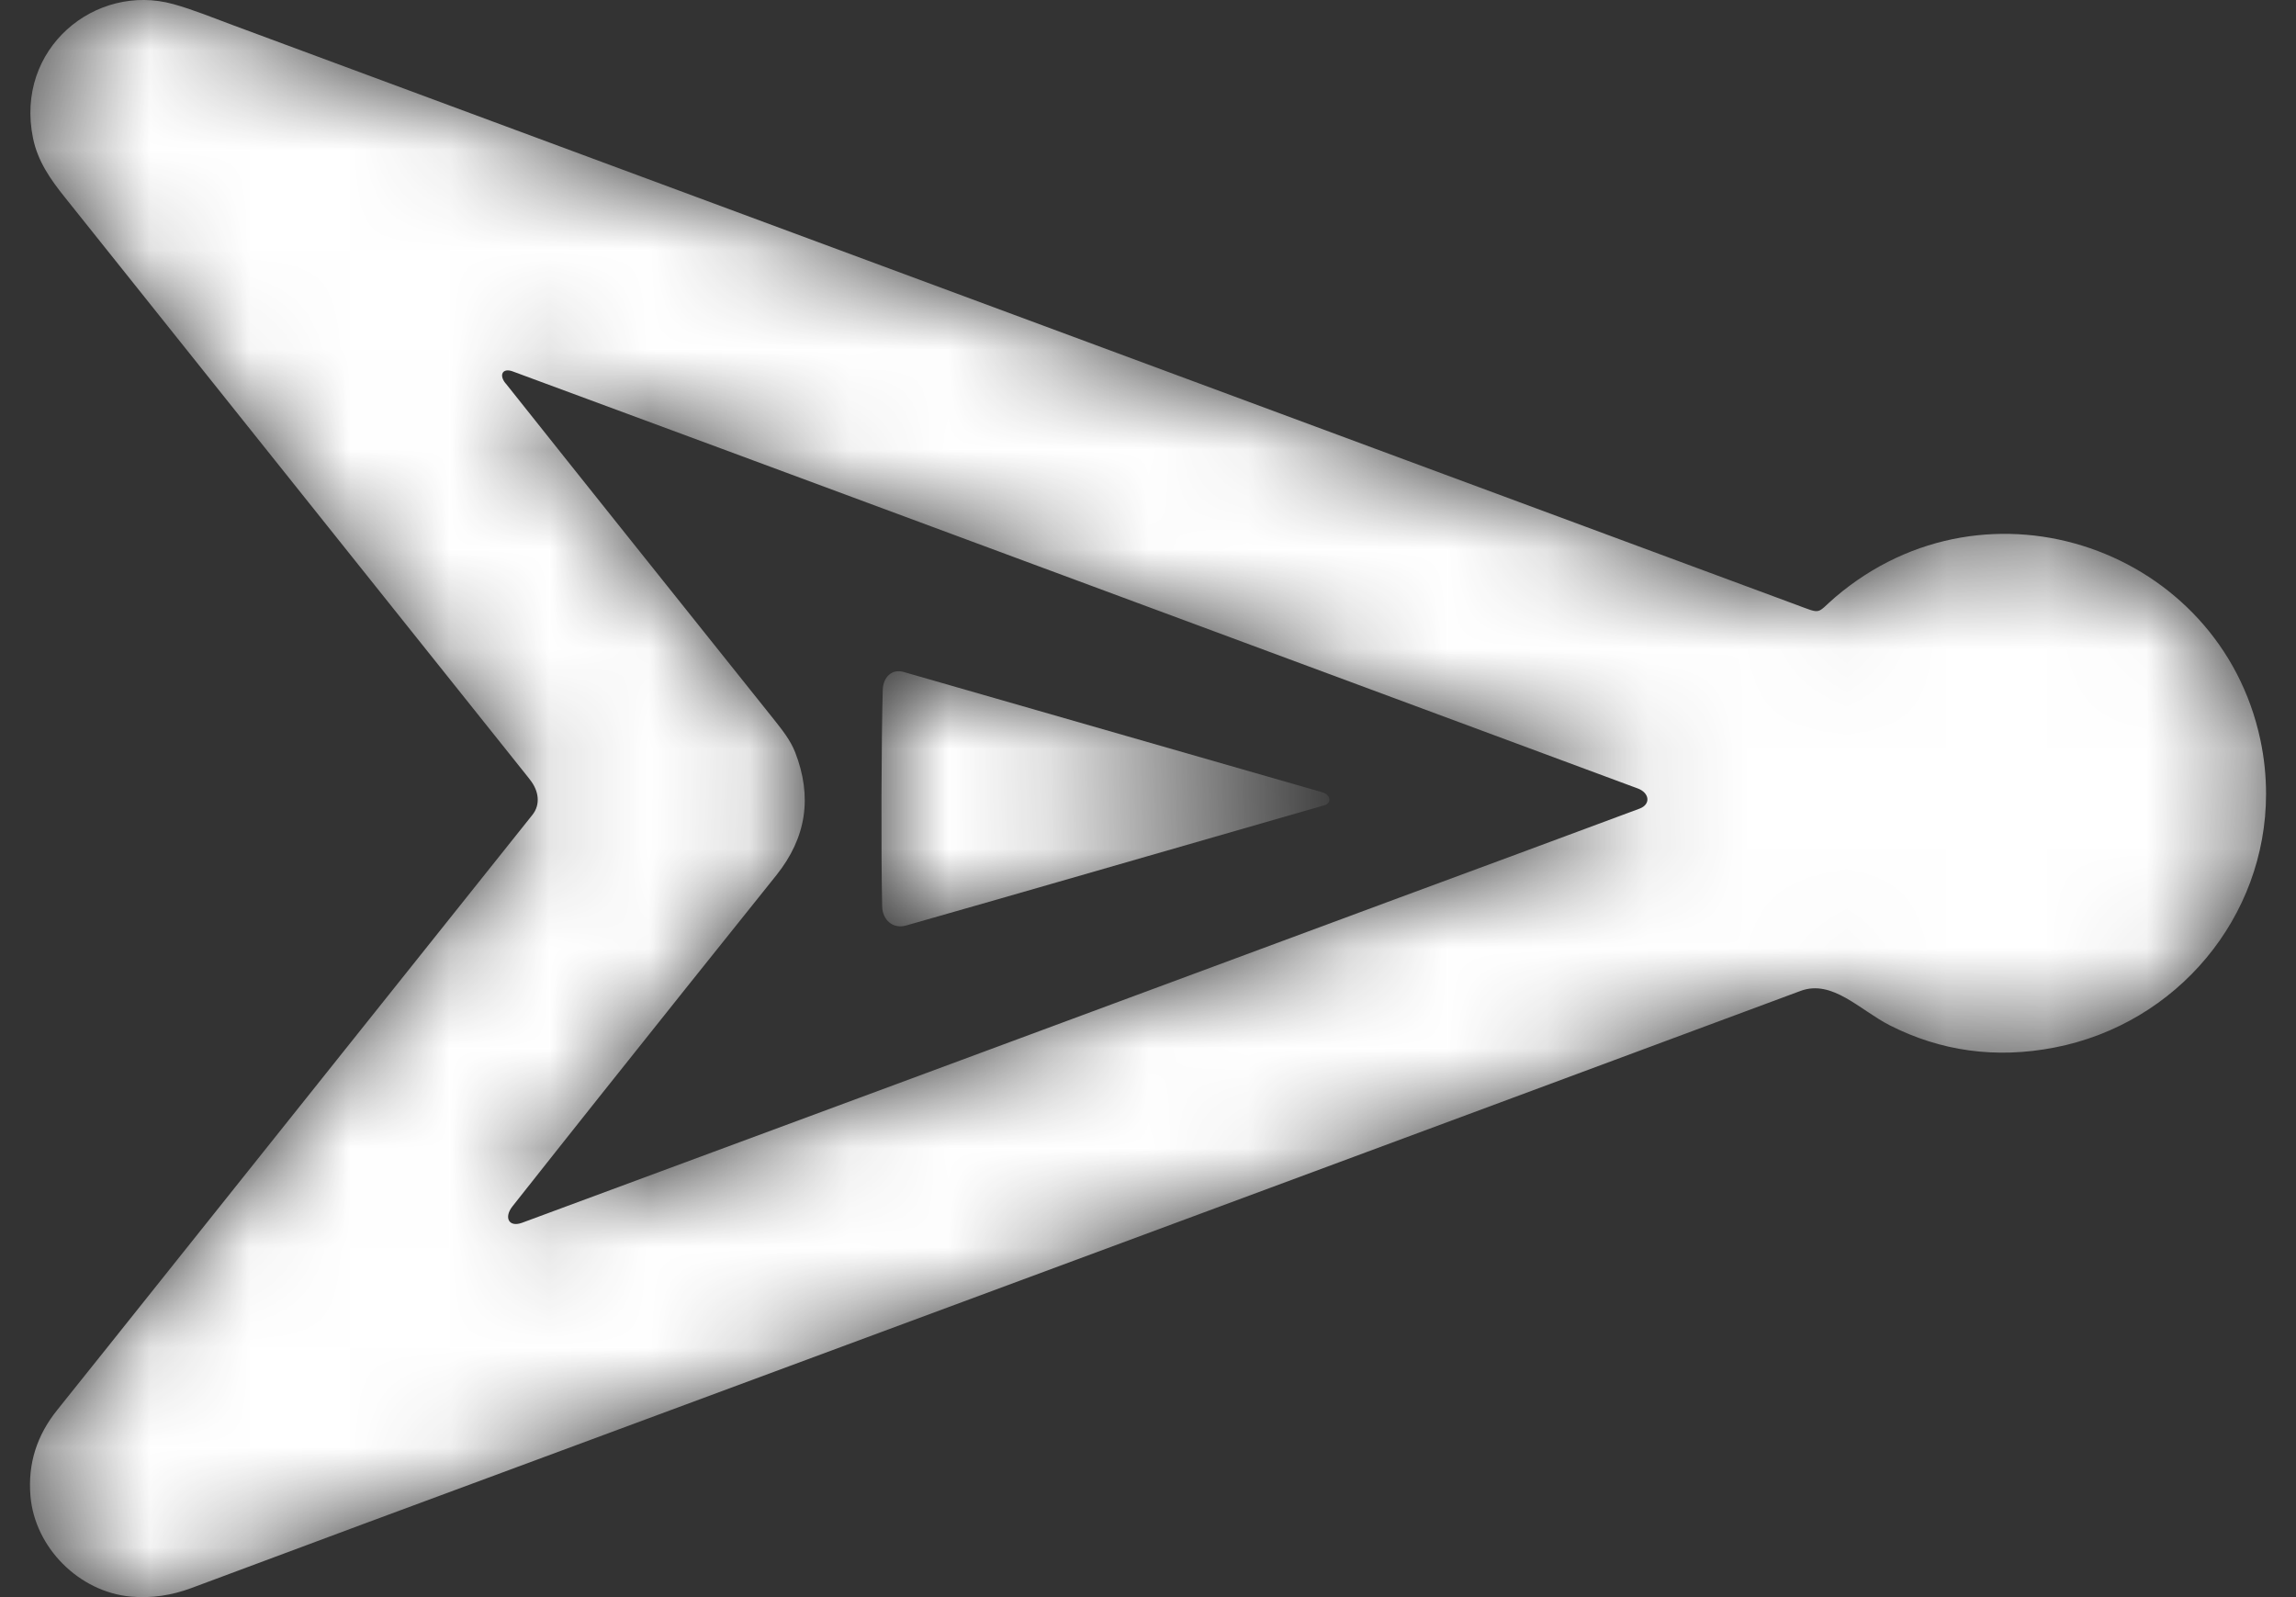 <svg width="23" height="16" viewBox="0 0 23 16" fill="none" xmlns="http://www.w3.org/2000/svg">
<rect x="0" y="0" width="23" height="16" fill="#333333" stroke="none"/>
<mask id="mask0_907_4061" style="mask-type:luminance" maskUnits="userSpaceOnUse" x="0" y="0" width="23" height="16">
<path d="M22.643 7.411C22.239 5.508 19.919 4.673 18.384 5.983C18.189 6.151 18.257 6.156 17.99 6.057C16.817 5.623 15.644 5.188 14.471 4.753C10.426 3.253 6.381 1.753 2.336 0.253C2.137 0.179 1.94 0.098 1.736 0.041C0.957 -0.175 0.146 0.486 0.331 1.385C0.378 1.615 0.506 1.798 0.65 1.977C2.194 3.909 3.737 5.842 5.281 7.775C5.291 7.789 5.302 7.802 5.312 7.815C5.396 7.922 5.418 8.059 5.332 8.165C4.091 9.72 2.85 11.274 1.609 12.829C1.264 13.26 0.921 13.693 0.575 14.123C0.37 14.377 0.278 14.661 0.305 14.986C0.348 15.503 0.792 15.949 1.312 15.995C1.52 16.013 1.718 15.983 1.915 15.91C3.094 15.469 4.274 15.032 5.455 14.595C9.649 13.04 13.844 11.486 18.037 9.927C18.355 9.809 18.629 10.118 18.931 10.272C19.439 10.53 19.991 10.609 20.582 10.494C21.809 10.256 22.7 9.188 22.7 7.954C22.7 7.776 22.682 7.594 22.643 7.411ZM5.134 3.72C6.535 4.237 7.935 4.757 9.335 5.276C11.674 6.144 14.012 7.011 16.35 7.878C16.369 7.885 16.388 7.892 16.407 7.899C16.523 7.943 16.54 8.057 16.424 8.101C15.621 8.4 14.818 8.697 14.014 8.994C11.086 10.08 8.158 11.166 5.229 12.25C5.097 12.298 5.046 12.197 5.133 12.086C5.42 11.724 5.706 11.361 5.994 11C6.587 10.255 7.182 9.51 7.778 8.767C8.079 8.39 8.139 7.982 7.965 7.535C7.917 7.414 7.837 7.314 7.757 7.213C7.27 6.604 6.784 5.996 6.298 5.387C5.888 4.873 5.477 4.359 5.068 3.844C5.066 3.843 5.065 3.841 5.064 3.84C4.996 3.757 5.034 3.684 5.134 3.72Z" fill="white"/>
</mask>
<g mask="url(#mask0_907_4061)">
<path d="M22.643 7.411C22.239 5.508 19.919 4.673 18.384 5.983C18.189 6.151 18.257 6.156 17.99 6.057C16.817 5.623 15.644 5.188 14.471 4.753C10.426 3.253 6.381 1.753 2.336 0.253C2.137 0.179 1.94 0.098 1.736 0.041C0.957 -0.175 0.146 0.486 0.331 1.385C0.378 1.615 0.506 1.798 0.65 1.977C2.194 3.909 3.737 5.842 5.281 7.775C5.291 7.789 5.302 7.802 5.312 7.815C5.396 7.922 5.418 8.059 5.332 8.165C4.091 9.72 2.85 11.274 1.609 12.829C1.264 13.26 0.921 13.693 0.575 14.123C0.37 14.377 0.278 14.661 0.305 14.986C0.348 15.503 0.792 15.949 1.312 15.995C1.52 16.013 1.718 15.983 1.915 15.91C3.094 15.469 4.274 15.032 5.455 14.595C9.649 13.04 13.844 11.486 18.037 9.927C18.355 9.809 18.629 10.118 18.931 10.272C19.439 10.53 19.991 10.609 20.582 10.494C21.809 10.256 22.7 9.188 22.7 7.954C22.7 7.776 22.682 7.594 22.643 7.411ZM5.134 3.72C6.535 4.237 7.935 4.757 9.335 5.276C11.674 6.144 14.012 7.011 16.35 7.878C16.369 7.885 16.388 7.892 16.407 7.899C16.523 7.943 16.54 8.057 16.424 8.101C15.621 8.4 14.818 8.697 14.014 8.994C11.086 10.08 8.158 11.166 5.229 12.25C5.097 12.298 5.046 12.197 5.133 12.086C5.42 11.724 5.706 11.361 5.994 11C6.587 10.255 7.182 9.51 7.778 8.767C8.079 8.39 8.139 7.982 7.965 7.535C7.917 7.414 7.837 7.314 7.757 7.213C7.27 6.604 6.784 5.996 6.298 5.387C5.888 4.873 5.477 4.359 5.068 3.844C5.066 3.843 5.065 3.841 5.064 3.84C4.996 3.757 5.034 3.684 5.134 3.72Z" fill="white"/>
</g>
<mask id="mask1_907_4061" style="mask-type:luminance" maskUnits="userSpaceOnUse" x="8" y="6" width="6" height="4">
<path d="M13.246 7.936C11.849 7.534 10.451 7.132 9.053 6.731C8.933 6.696 8.847 6.784 8.843 6.909C8.829 7.387 8.825 8.545 8.837 9.078C8.84 9.217 8.946 9.309 9.079 9.271C9.589 9.126 10.098 8.978 10.608 8.832C11.489 8.578 12.369 8.324 13.25 8.071C13.255 8.07 13.259 8.068 13.264 8.067C13.346 8.046 13.328 7.959 13.246 7.936Z" fill="white"/>
</mask>
<g mask="url(#mask1_907_4061)">
<path d="M13.246 7.937C11.849 7.535 10.451 7.133 9.053 6.732C8.933 6.697 8.847 6.785 8.843 6.91C8.829 7.388 8.825 8.546 8.837 9.079C8.84 9.218 8.946 9.31 9.079 9.271C9.589 9.127 10.098 8.979 10.608 8.833C11.489 8.579 12.369 8.325 13.25 8.072C13.255 8.071 13.259 8.069 13.264 8.068C13.346 8.047 13.328 7.96 13.246 7.937Z" fill="white"/>
</g>
</svg>
